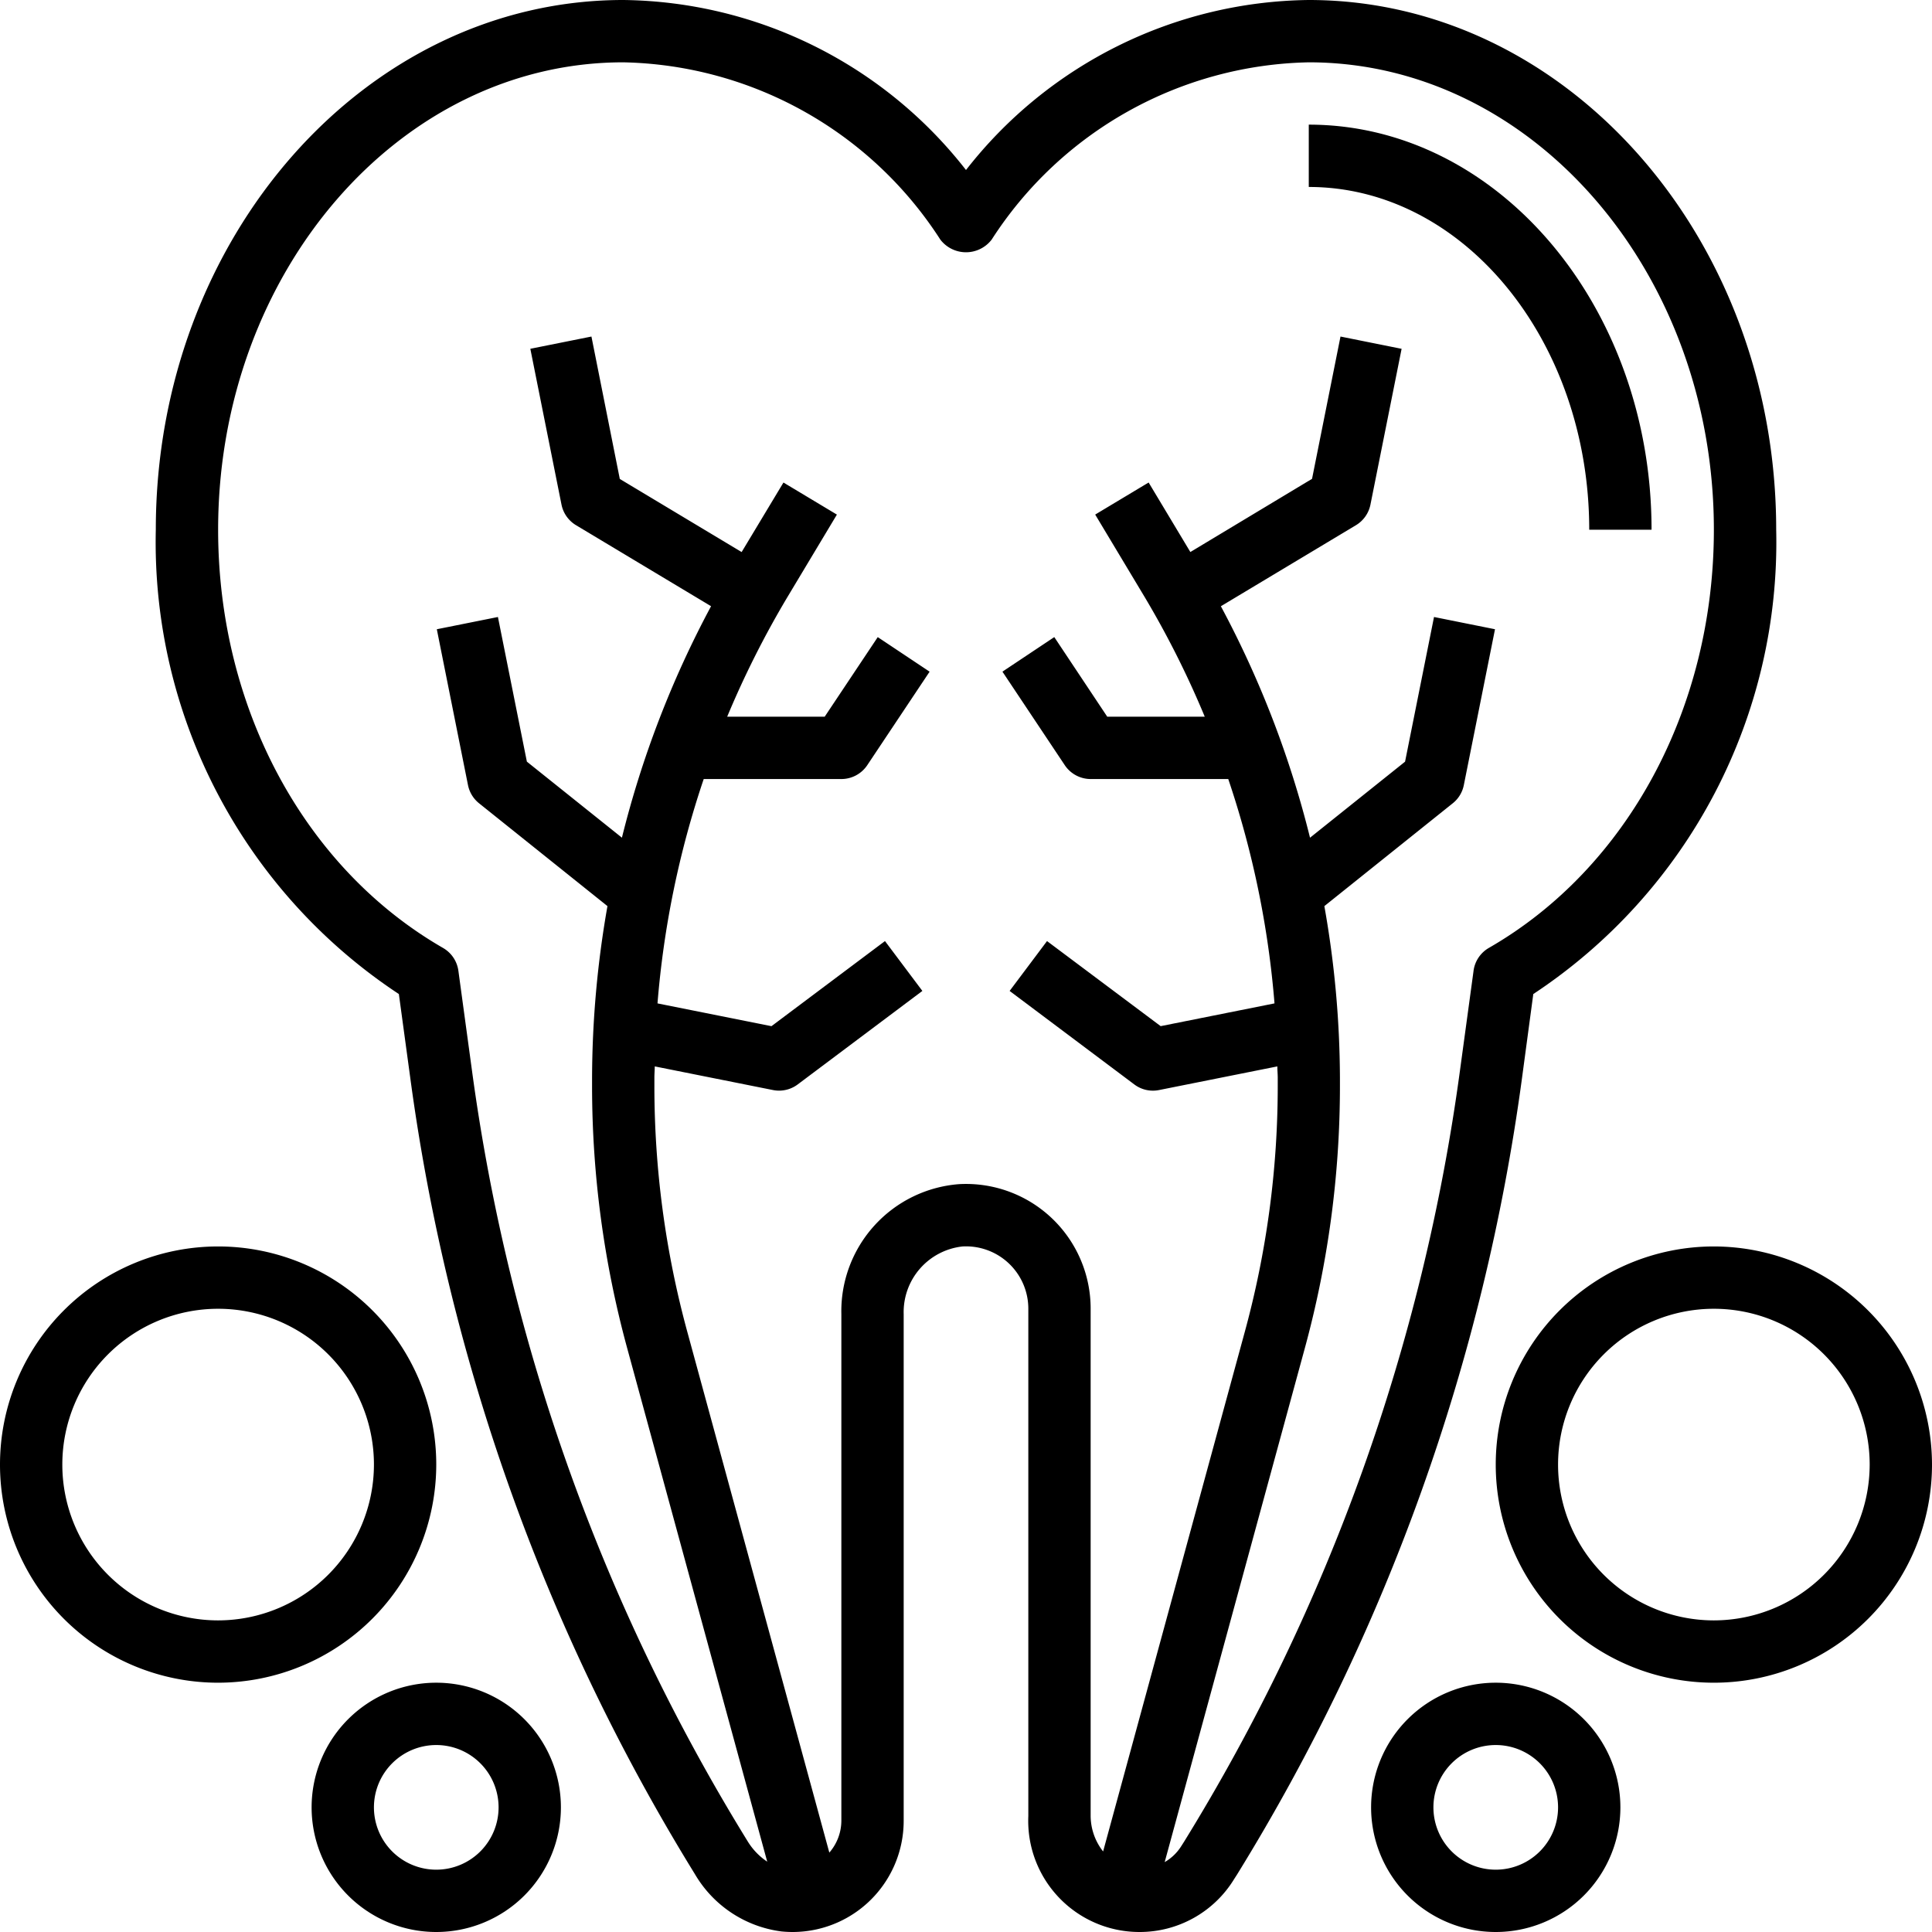 <svg xmlns="http://www.w3.org/2000/svg" width="62" height="62.001"><path d="M49.205 31.9A17.372 17.372 0 0057 17c0-9.374-6.729-17-15-17a14.149 14.149 0 00-11 5.456A14.149 14.149 0 0020 0C11.729 0 5 7.626 5 17a17.372 17.372 0 007.8 14.9l.37 2.72a65.218 65.218 0 009.13 25.522 3.779 3.779 0 002.776 1.84A3.566 3.566 0 0029 58.434V42.17A2.119 2.119 0 0130.891 40 2 2 0 0133 42v16.274A3.568 3.568 0 0036.574 62a3.55 3.55 0 003.032-1.7l.1-.156a65.244 65.244 0 009.134-25.526zm-1.917-.746l-.436 3.2A63.262 63.262 0 0138 59.1l-.1.157a1.535 1.535 0 01-.524.5l4.495-16.484A31.96 31.96 0 0043 34.849v-.262a31.99 31.99 0 00-.5-5.509l4.121-3.3a.991.991 0 00.355-.585l1-5-1.957-.393-.929 4.643-3.05 2.44a32.006 32.006 0 00-2.861-7.428l4.334-2.6a1 1 0 00.466-.661l1-5-1.961-.394-.913 4.566-3.905 2.349-1.339-2.231-1.715 1.029 1.582 2.637A29.945 29.945 0 0138.662 23h-3.129l-1.7-2.555-1.664 1.109 2 3A1 1 0 0035 25h4.416a29.981 29.981 0 011.484 7.2l-3.653.73L33.6 30.2l-1.2 1.6 4 3a.993.993 0 00.8.18l3.791-.758c0 .122.013.243.013.365v.262a29.94 29.94 0 01-1.058 7.894L35.4 59.415a1.857 1.857 0 01-.4-1.141V42a4 4 0 00-4.214-4A4.089 4.089 0 0027 42.17v16.264a1.567 1.567 0 01-.386 1.018l-4.557-16.71A29.968 29.968 0 0121 34.849v-.262c0-.122.011-.243.012-.365l3.791.758A1.02 1.02 0 0025 35a1 1 0 00.6-.2l4-3-1.2-1.6-3.643 2.731L21.1 32.2a29.971 29.971 0 011.483-7.2H27a1 1 0 00.832-.445l2-3-1.664-1.109L26.465 23h-3.129a30.14 30.14 0 011.939-3.849l1.582-2.637-1.715-1.029-1.342 2.231-3.91-2.346-.91-4.57-1.961.393 1 5a1 1 0 00.466.661l4.334 2.6a32.006 32.006 0 00-2.861 7.428l-3.05-2.44-.929-4.642-1.961.393 1 5a1 1 0 00.355.585l4.121 3.3A32.159 32.159 0 0019 34.587v.262a31.989 31.989 0 001.128 8.419l4.493 16.475A2.093 2.093 0 0124 59.1a63.234 63.234 0 01-8.854-24.747l-.436-3.2a1 1 0 00-.492-.732C9.767 27.857 7 22.716 7 17 7 8.729 12.832 2 20 2a12.391 12.391 0 0110.177 5.69 1.038 1.038 0 001.646 0A12.391 12.391 0 0142 2c7.168 0 13 6.729 13 15 0 5.716-2.767 10.857-7.22 13.419a1 1 0 00-.492.732z"/><path d="M53 17c0-7.168-4.935-13-11-13v2c4.963 0 9 4.935 9 11zm-5 37a4 4 0 104 4 4 4 0 00-4-4zm0 6a2 2 0 112-2 2 2 0 01-2 2zm7-20a7 7 0 107 7 7.009 7.009 0 00-7-7zm0 12a5 5 0 115-5 5.006 5.006 0 01-5 5zm-41 2a4 4 0 104 4 4 4 0 00-4-4zm0 6a2 2 0 112-2 2 2 0 01-2 2zm0-13a7 7 0 10-7 7 7.009 7.009 0 007-7zm-7 5a5 5 0 115-5 5.006 5.006 0 01-5 5z"/></svg>
